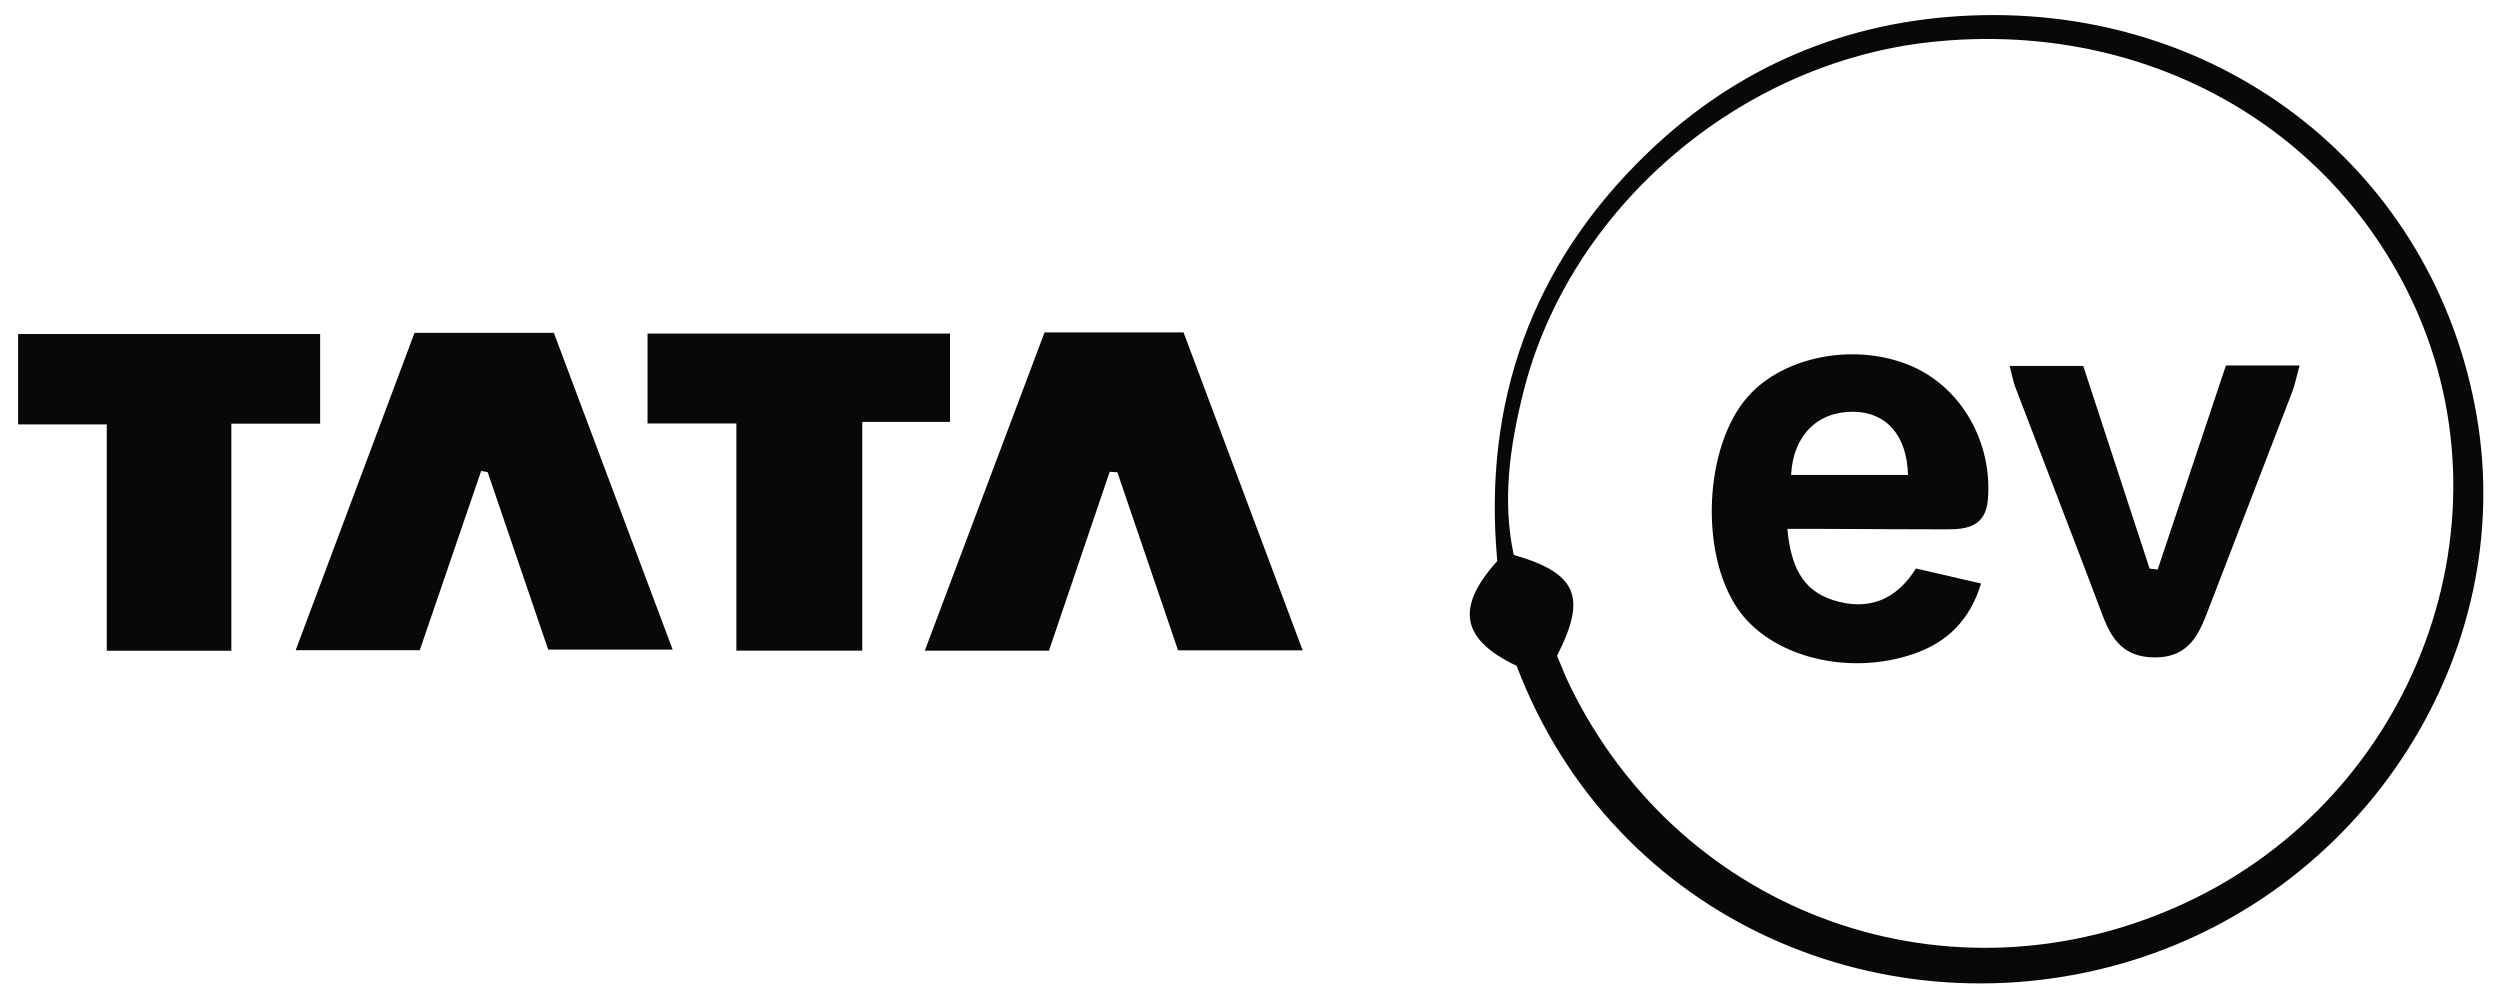 <svg width="123" height="49" viewBox="0 0 123 49" fill="none" xmlns="http://www.w3.org/2000/svg">
<g clip-path="url(#clip0_5139_2886)">
<path d="M74.617 32.759C71.9 31.465 71.588 29.904 73.667 27.601C72.946 19.819 75.349 13.002 81.092 7.494C85.508 3.259 90.866 1.016 96.954 0.764C109.46 0.248 119.822 8.517 121.862 20.509C123.834 32.098 116.463 43.682 104.89 47.258C92.977 50.938 79.46 45.472 74.617 32.759ZM76.607 32.266C76.82 32.764 77.007 33.253 77.233 33.722C82.763 45.082 95.993 49.768 107.484 44.439C118.921 39.136 123.94 25.483 118.509 14.454C114.255 5.816 105.086 0.985 95.003 2.068C85.565 3.082 77.211 10.25 74.947 19.302C74.285 21.948 73.903 24.618 74.475 27.302C77.582 28.196 78.092 29.354 76.607 32.264V32.266Z" fill="#080808"/>
<path d="M51.391 16.354H58.231C60.155 21.484 62.084 26.636 64.091 31.996H57.96L54.974 23.235L54.596 23.214L51.609 32.012H45.5C47.504 26.684 49.441 21.535 51.391 16.354Z" fill="#080808"/>
<path d="M14.547 31.991L20.394 16.376H27.25C29.145 21.429 31.078 26.582 33.096 31.962H26.972C25.988 29.077 24.99 26.154 23.993 23.23L23.673 23.171C22.669 26.103 21.665 29.035 20.652 31.991H14.547Z" fill="#080808"/>
<path d="M11.382 32.016H5.252V20.881H0.891V16.432H15.751V20.844H11.382V32.016Z" fill="#080808"/>
<path d="M36.229 32.012V20.835H31.859V16.411H46.74V20.756H42.422V32.012H36.229Z" fill="#080808"/>
<path d="M87.94 26.02C88.105 27.84 88.671 29.046 90.188 29.526C91.894 30.064 93.286 29.544 94.263 27.97L97.47 28.709C96.906 30.538 95.789 31.6 94.178 32.162C90.918 33.298 87.083 32.3 85.48 29.931C83.602 27.156 83.861 21.931 85.993 19.515C87.778 17.493 91.345 16.834 94.07 18.022C96.52 19.089 98.032 21.782 97.806 24.564C97.698 25.888 96.819 26.044 95.796 26.044C93.841 26.044 91.885 26.029 89.93 26.022C89.32 26.018 88.711 26.02 87.94 26.02ZM93.872 23.368C93.827 21.415 92.798 20.27 91.178 20.258C89.418 20.245 88.218 21.428 88.122 23.368H93.872Z" fill="#080808"/>
<path d="M98.875 18.004H102.495L105.76 27.974L106.157 28.022C107.272 24.688 108.388 21.354 109.516 17.98H113.139C112.994 18.505 112.916 18.914 112.771 19.296C111.37 22.949 109.953 26.595 108.551 30.248C108.098 31.428 107.53 32.343 106.027 32.345C104.551 32.345 103.925 31.534 103.462 30.313C102.049 26.56 100.594 22.822 99.163 19.077C99.047 18.776 98.993 18.452 98.875 18.004Z" fill="#080808"/>
</g>
<defs>
<clipPath id="clip0_5139_2886">
<rect width="121.275" height="47.644" fill="white" transform="translate(0.891 0.737)"/>
</clipPath>
</defs>
</svg>
